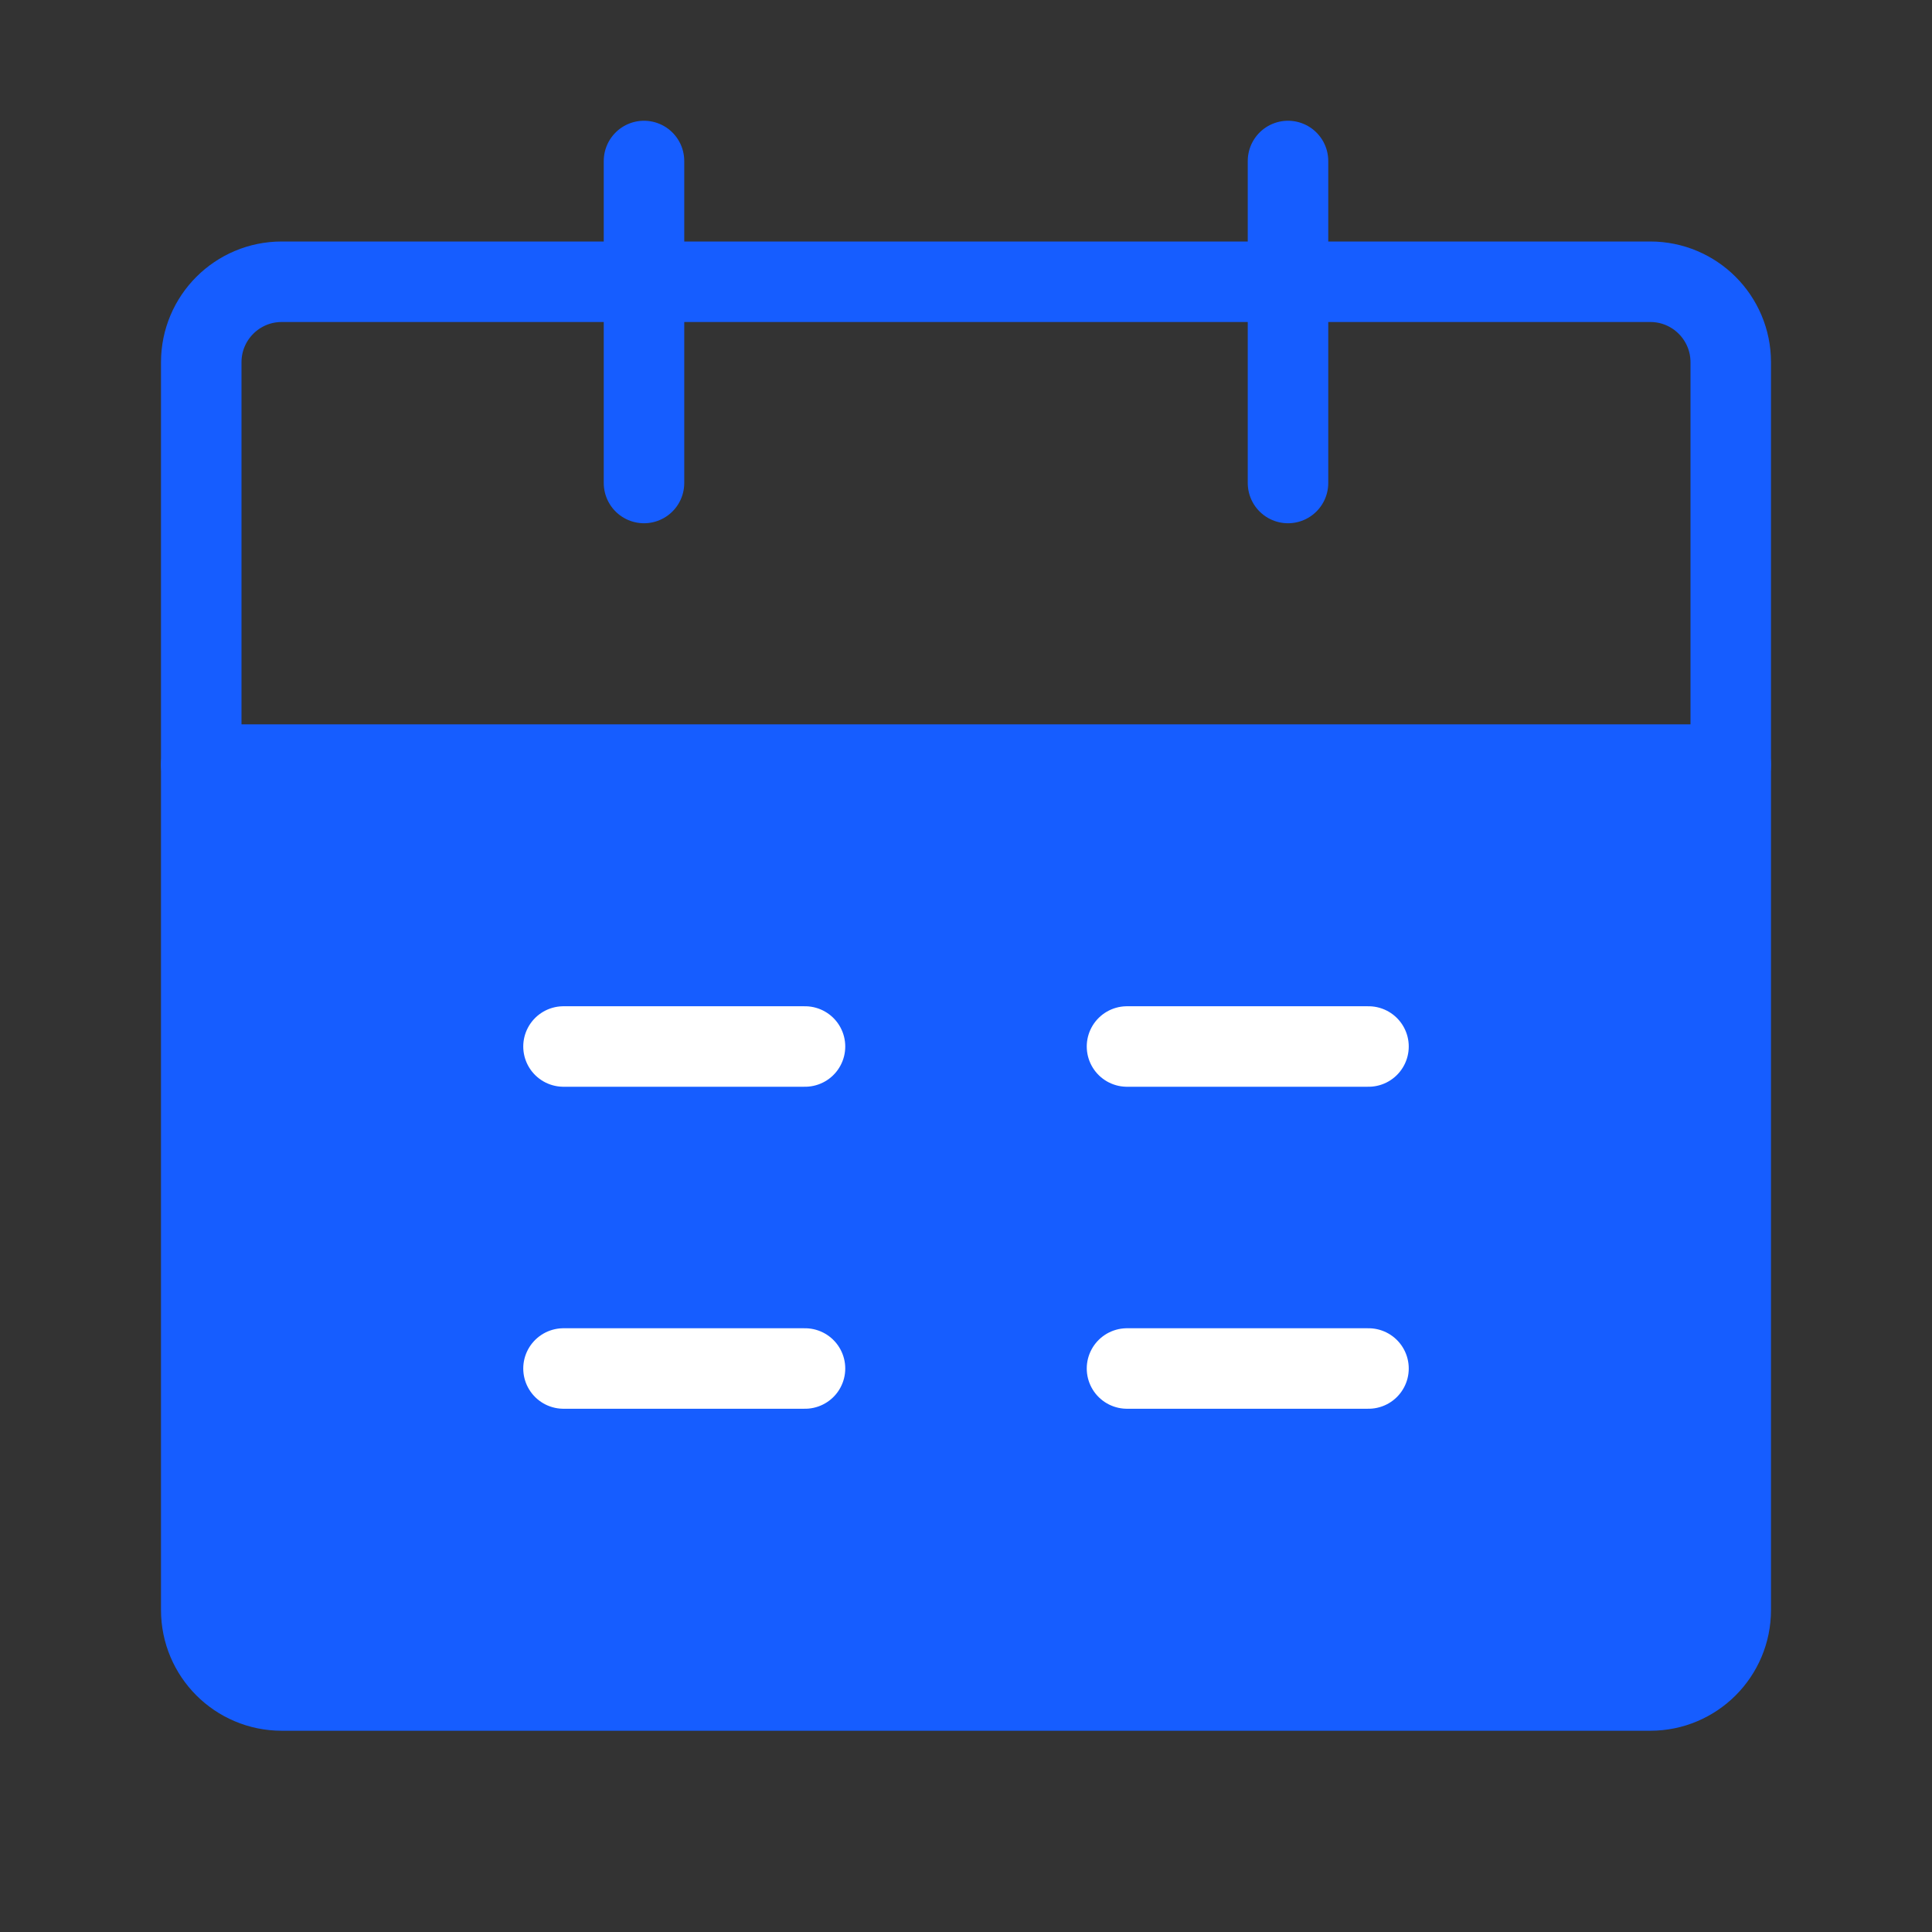<?xml version="1.0" encoding="UTF-8"?><svg width="32" height="32" viewBox="0 0 48 48" fill="none" xmlns="http://www.w3.org/2000/svg"><rect x="0" y="0" width="48" height="48" fill="#333333" stroke="none"/><path d="M5 19H43V40C43 41.105 42.105 42 41 42H7C5.895 42 5 41.105 5 40V19Z" fill="#165DFF" stroke="#165DFF" stroke-width="2" stroke-linejoin="round"/><path d="M5 9C5 7.895 5.895 7 7 7H41C42.105 7 43 7.895 43 9V19H5V9Z" stroke="#165DFF" stroke-width="2" stroke-linejoin="round"/><path d="M16 4V12" stroke="#165DFF" stroke-width="2" stroke-linecap="round" stroke-linejoin="round"/><path d="M32 4V12" stroke="#165DFF" stroke-width="2" stroke-linecap="round" stroke-linejoin="round"/><path d="M28 34H34" stroke="#FFF" stroke-width="2" stroke-linecap="round" stroke-linejoin="round"/><path d="M14 34H20" stroke="#FFF" stroke-width="2" stroke-linecap="round" stroke-linejoin="round"/><path d="M28 26H34" stroke="#FFF" stroke-width="2" stroke-linecap="round" stroke-linejoin="round"/><path d="M14 26H20" stroke="#FFF" stroke-width="2" stroke-linecap="round" stroke-linejoin="round"/></svg>